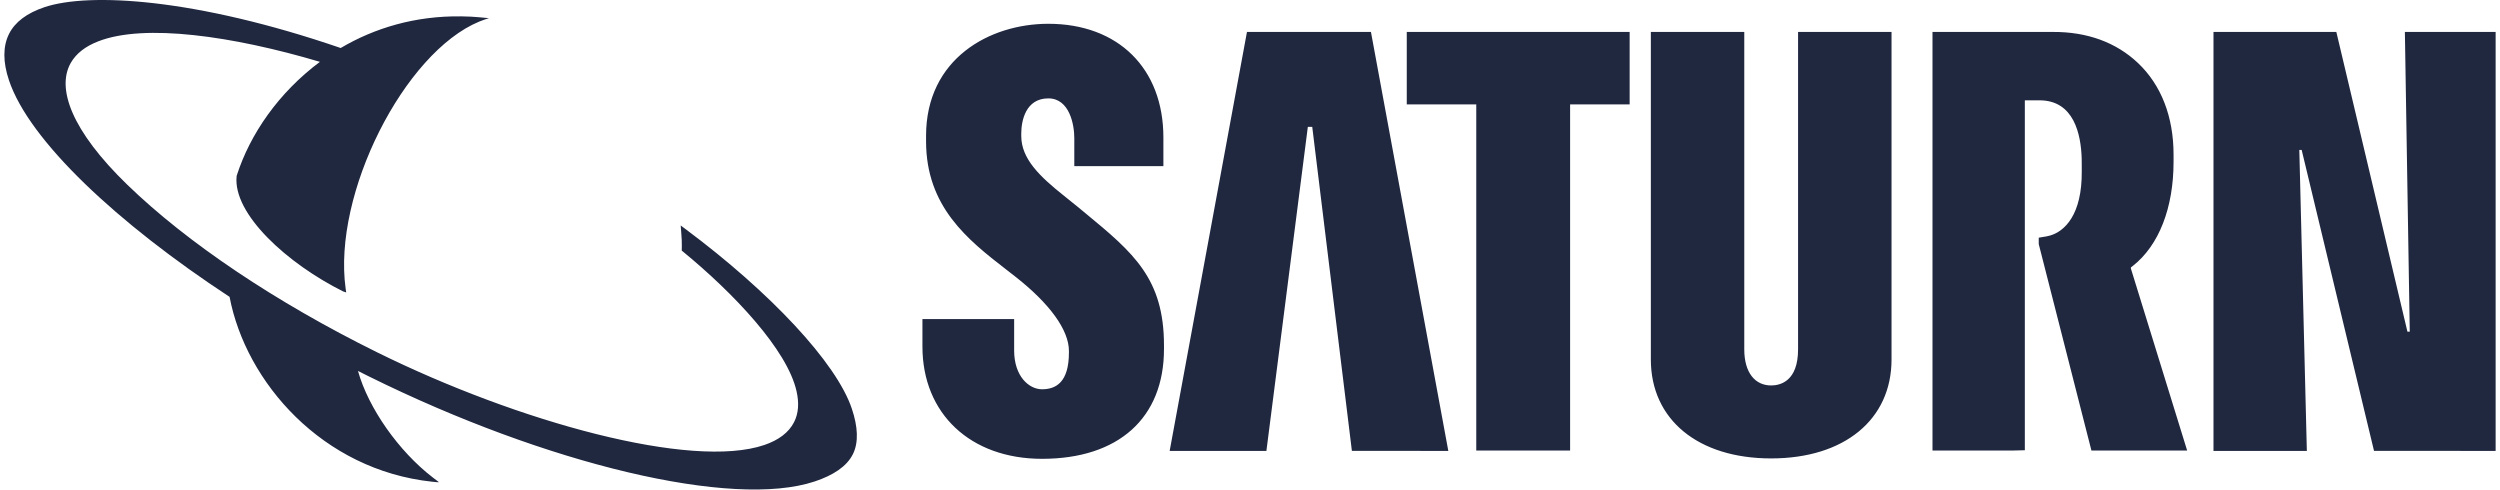 <svg viewBox="0 0 286 56" fill="none" xmlns="http://www.w3.org/2000/svg">
<path fill-rule="evenodd" clip-rule="evenodd" d="M77.876 25.858C77.873 25.825 77.871 25.803 77.87 25.795C77.903 25.82 78.427 26.211 78.459 26.232C88.093 33.419 95.687 41.477 97.453 46.763C98.133 48.789 98.251 50.593 97.573 51.954C96.86 53.377 95.313 54.372 93.206 55.077C83.796 58.221 62.546 53.116 42.29 43.105C42.151 43.038 42.015 42.97 41.88 42.902C41.822 42.873 41.765 42.844 41.708 42.816C41.455 42.689 41.203 42.563 40.952 42.435C42.147 46.71 45.63 51.641 49.517 54.628C49.54 54.646 49.789 54.836 49.984 54.985C50.102 55.075 50.201 55.15 50.215 55.161C50.222 55.167 50.151 55.166 50.091 55.164C50.046 55.163 50.007 55.161 50.012 55.164C49.997 55.164 49.856 55.15 49.718 55.135C49.583 55.121 49.45 55.108 49.436 55.108C36.891 53.772 28.123 43.739 26.263 33.961C13.454 25.56 3.338 16.1 1.024 9.179C0.322 7.082 0.325 5.296 1.035 3.876C1.712 2.523 3.077 1.494 5.098 0.818C10.186 -0.882 22.355 -0.211 38.975 5.492C42.848 3.207 47.497 1.794 52.792 1.872C53.181 1.875 53.549 1.89 53.902 1.906C54.22 1.92 54.525 1.945 54.822 1.974C54.851 1.975 55.115 2.001 55.379 2.026C55.643 2.052 55.907 2.078 55.936 2.079C55.924 2.083 55.901 2.091 55.867 2.101C55.702 2.152 55.293 2.279 54.832 2.466C46.234 6.014 38.048 22.186 39.538 32.987C39.539 33.006 39.572 33.237 39.591 33.365C39.597 33.41 39.602 33.442 39.603 33.449C39.605 33.461 39.51 33.426 39.419 33.393C39.337 33.362 39.258 33.333 39.261 33.343C32.899 30.175 26.605 24.487 27.071 20.139C27.072 20.139 27.074 20.118 27.074 20.114C27.074 20.114 27.079 20.093 27.082 20.09C28.602 15.339 31.882 10.592 36.599 7.075C26.638 4.113 16.522 2.667 11.242 4.729C9.799 5.286 8.72 6.1 8.094 7.199C6.445 10.106 8.174 14.94 14.552 21.122C21.419 27.78 31.568 34.588 43.127 40.297C59.307 48.293 79.135 53.741 87.449 50.904C89.059 50.354 90.221 49.497 90.835 48.306C91.361 47.288 91.424 46.097 91.13 44.778C90.073 40.01 83.912 33.526 78.114 28.768C78.107 28.762 78 28.674 77.992 28.671C77.992 28.666 77.992 28.647 77.993 28.618C77.997 28.437 78.011 27.849 77.99 27.454C77.962 26.875 77.895 26.091 77.876 25.858ZM105.942 15.53V16.163C105.942 23.652 110.708 27.427 115.074 30.805L116.219 31.698C120.054 34.714 122.285 37.735 122.285 40.148V40.328C122.285 43.767 120.769 44.533 119.207 44.533C117.725 44.533 116.018 43.067 116.018 40.091V36.5H105.527V39.652C105.527 47.33 111.026 52.489 119.207 52.489C127.966 52.489 133.16 47.813 133.16 39.932V39.511C133.16 31.881 129.685 28.932 124.178 24.396L123.312 23.68C123.305 23.673 121.726 22.401 121.726 22.401C118.976 20.21 116.832 18.186 116.832 15.551V15.282C116.832 13.838 117.325 11.255 119.929 11.255C122.345 11.255 122.9 14.246 122.9 15.786V19.008H133.092V15.723C133.092 7.826 127.924 2.721 119.929 2.721C113.193 2.721 105.942 6.73 105.942 15.53ZM160.935 3.654V11.945H168.885V51.541H179.62V11.945H186.431V3.654H160.935ZM205.699 39.965V3.654H216.391V41.125C216.391 48.003 210.986 52.443 202.618 52.443C194.258 52.443 188.857 48.003 188.857 41.125V3.654H199.545V39.965C199.545 42.647 200.787 44.096 202.618 44.096C203.679 44.096 205.699 43.605 205.699 39.965ZM275.118 3.654L275.676 37.942H275.41L267.276 3.654H253.223V51.584H263.903L263.042 17.154H263.311L271.588 51.58L285.5 51.584V3.654H275.118ZM133.809 51.584L142.653 3.654H156.836L165.687 51.584L154.656 51.58L150.121 14.517H149.616L144.876 51.588L133.809 51.584ZM233.231 27.19V27.433L233.233 27.927L239.259 51.541H250.21L243.775 30.724V30.591L244.015 30.405C246.97 28.078 248.655 23.79 248.655 18.515V17.693C248.655 13.352 247.242 9.719 244.575 7.199C242.095 4.86 238.802 3.633 234.838 3.654H221.077V51.541H230.286L231.641 51.507V11.569L231.645 11.477H233.325C237.276 11.477 238.064 15.386 238.145 18.141C238.147 18.186 238.15 18.549 238.151 18.902C238.151 19.194 238.153 19.596 238.153 19.596C238.153 19.854 238.148 20.251 238.137 20.487C237.937 25.096 235.826 26.725 234.191 27.025C234.186 27.028 234.148 27.036 234.139 27.039L233.231 27.19Z" fill="#202840"/>
</svg>
